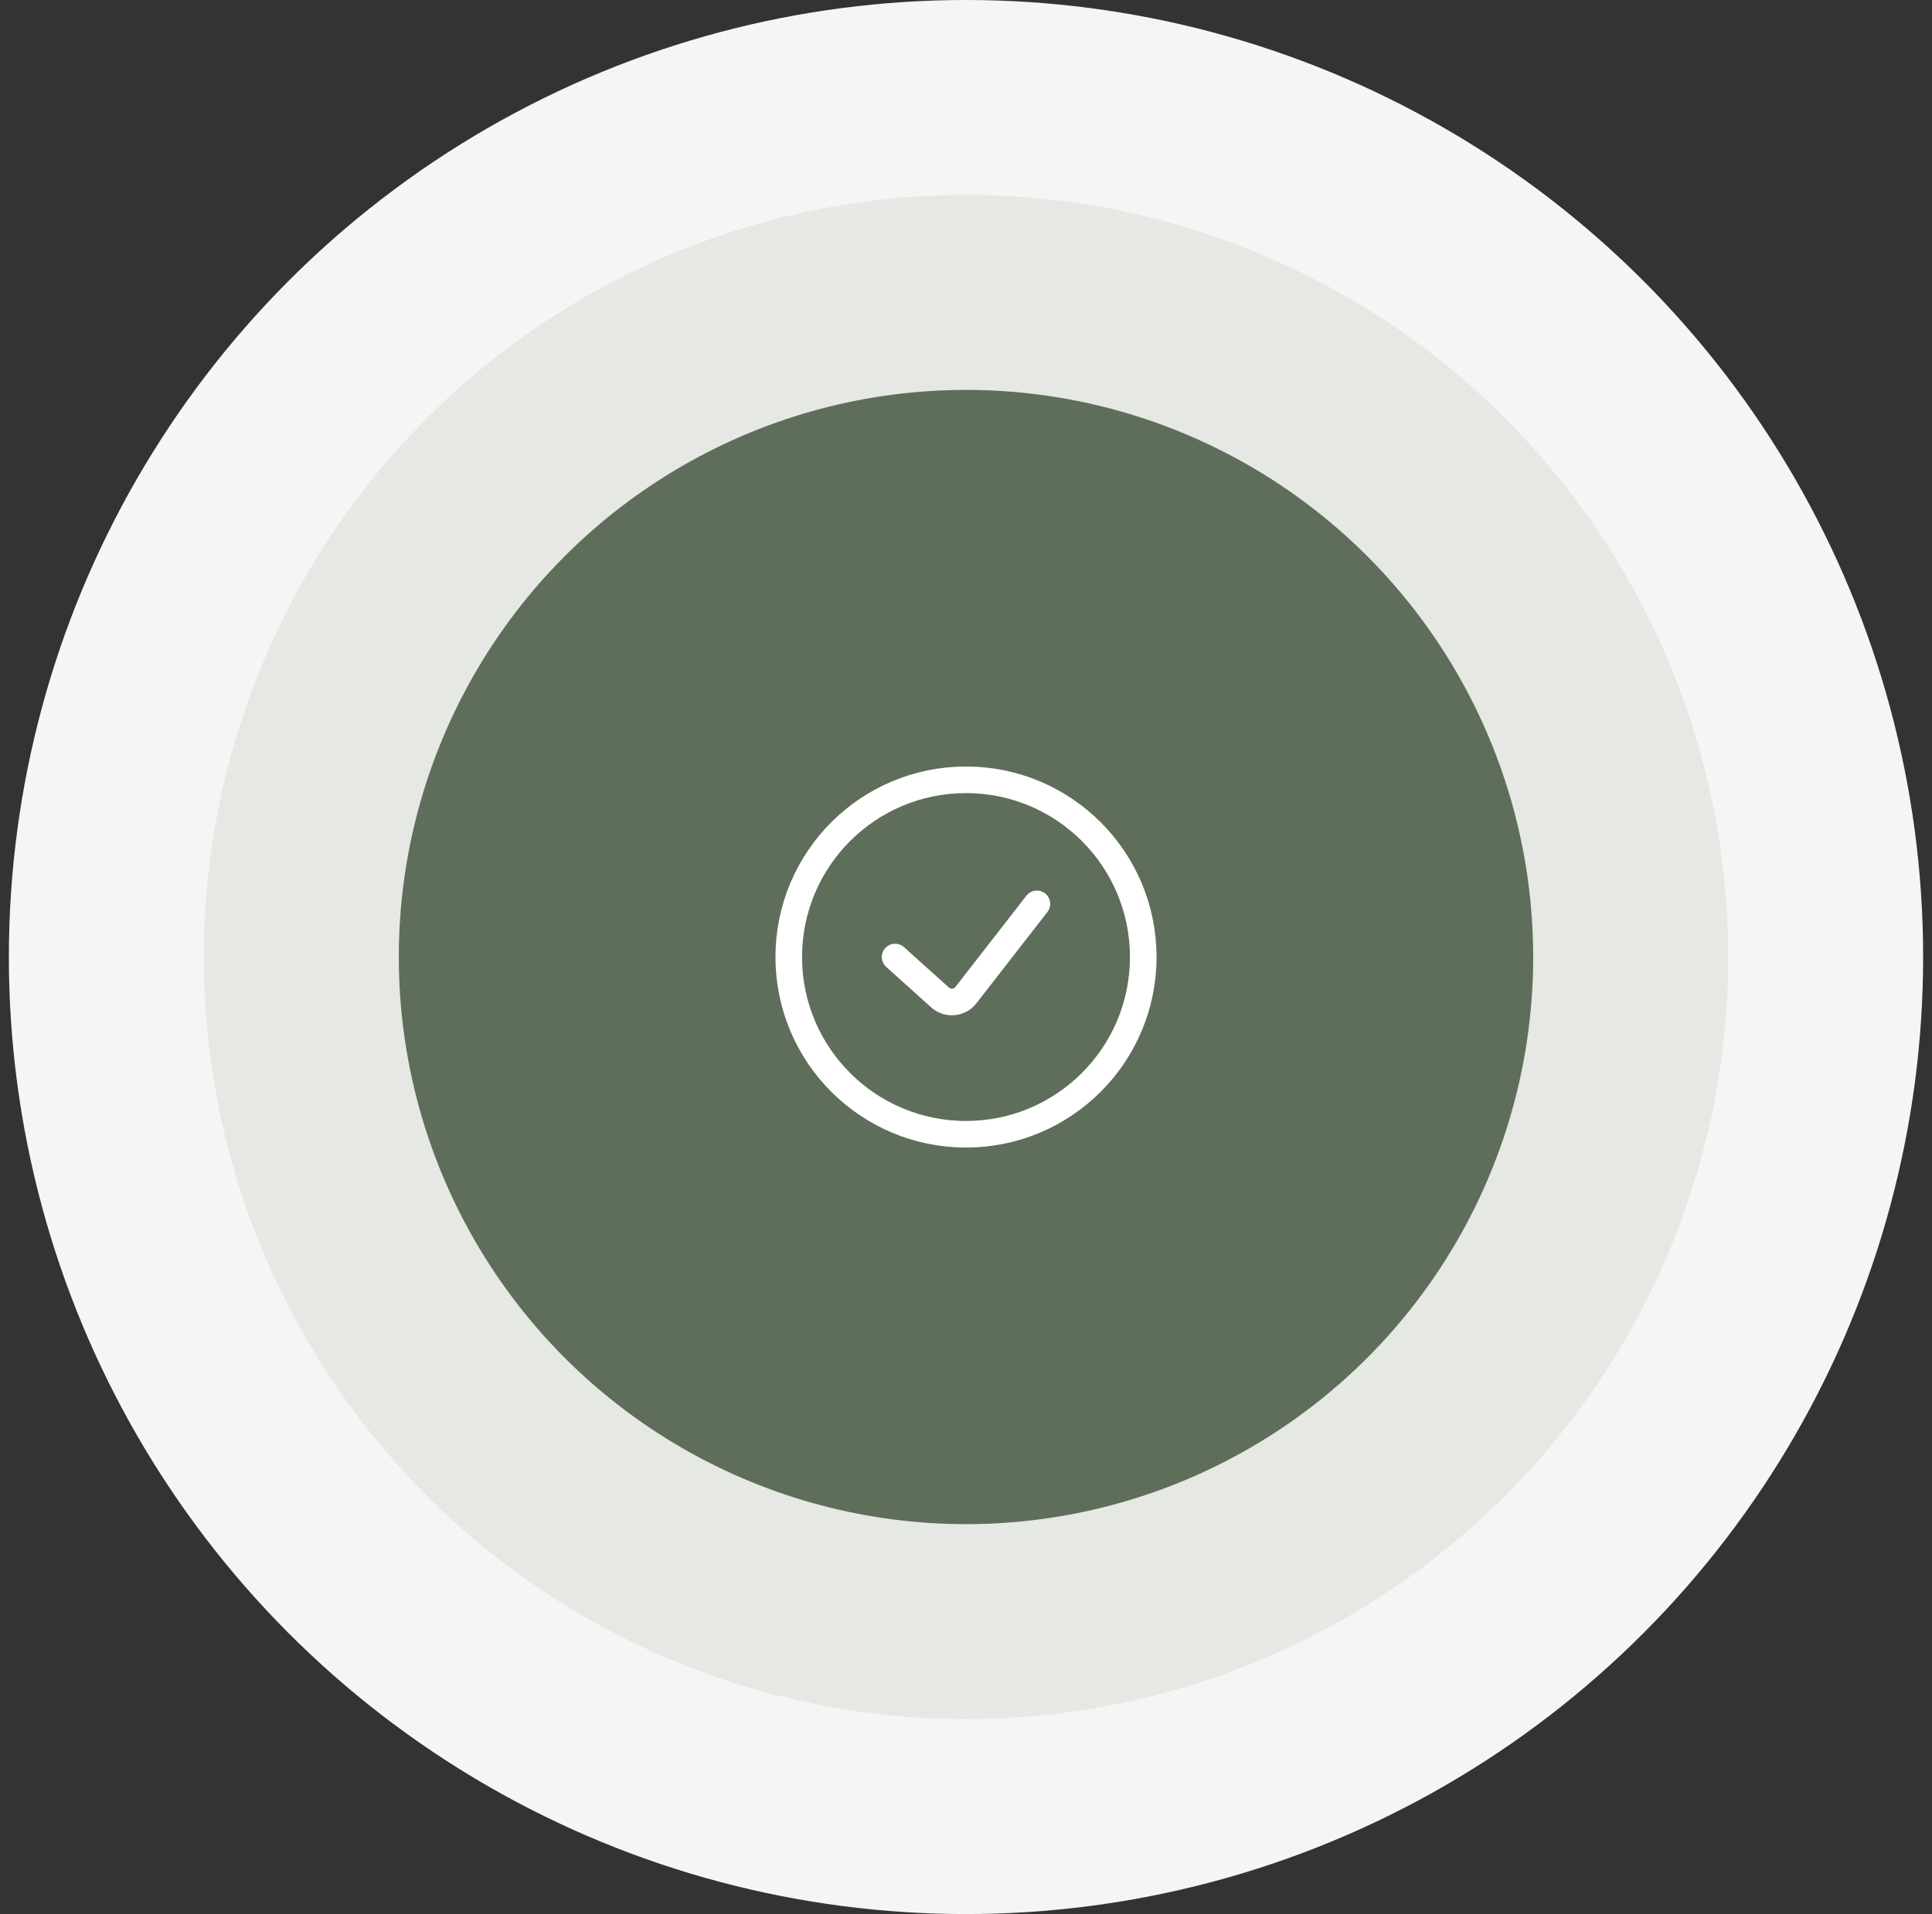 <svg width="109" height="108" viewBox="0 0 109 108" fill="none" xmlns="http://www.w3.org/2000/svg">
<rect x="0" y="0" width="109" height="108" fill="#333333" stroke="none"/>
<circle cx="54.5" cy="54" r="54" fill="#F4F5F4"/>
<circle cx="54.5" cy="54" r="43" fill="#E6E8E3"/>
<circle cx="54.5" cy="54" r="32" fill="#5F6E5B"/>
<path d="M50.5 54L53.035 56.281C53.466 56.67 54.137 56.61 54.493 56.152L58.5 51M54.5 64C60.023 64 64.5 59.523 64.5 54C64.5 48.477 60.023 44 54.5 44C48.977 44 44.5 48.477 44.5 54C44.5 59.523 48.977 64 54.5 64Z" stroke="white" stroke-width="1.5" stroke-linecap="round" stroke-linejoin="round"/>
</svg>
